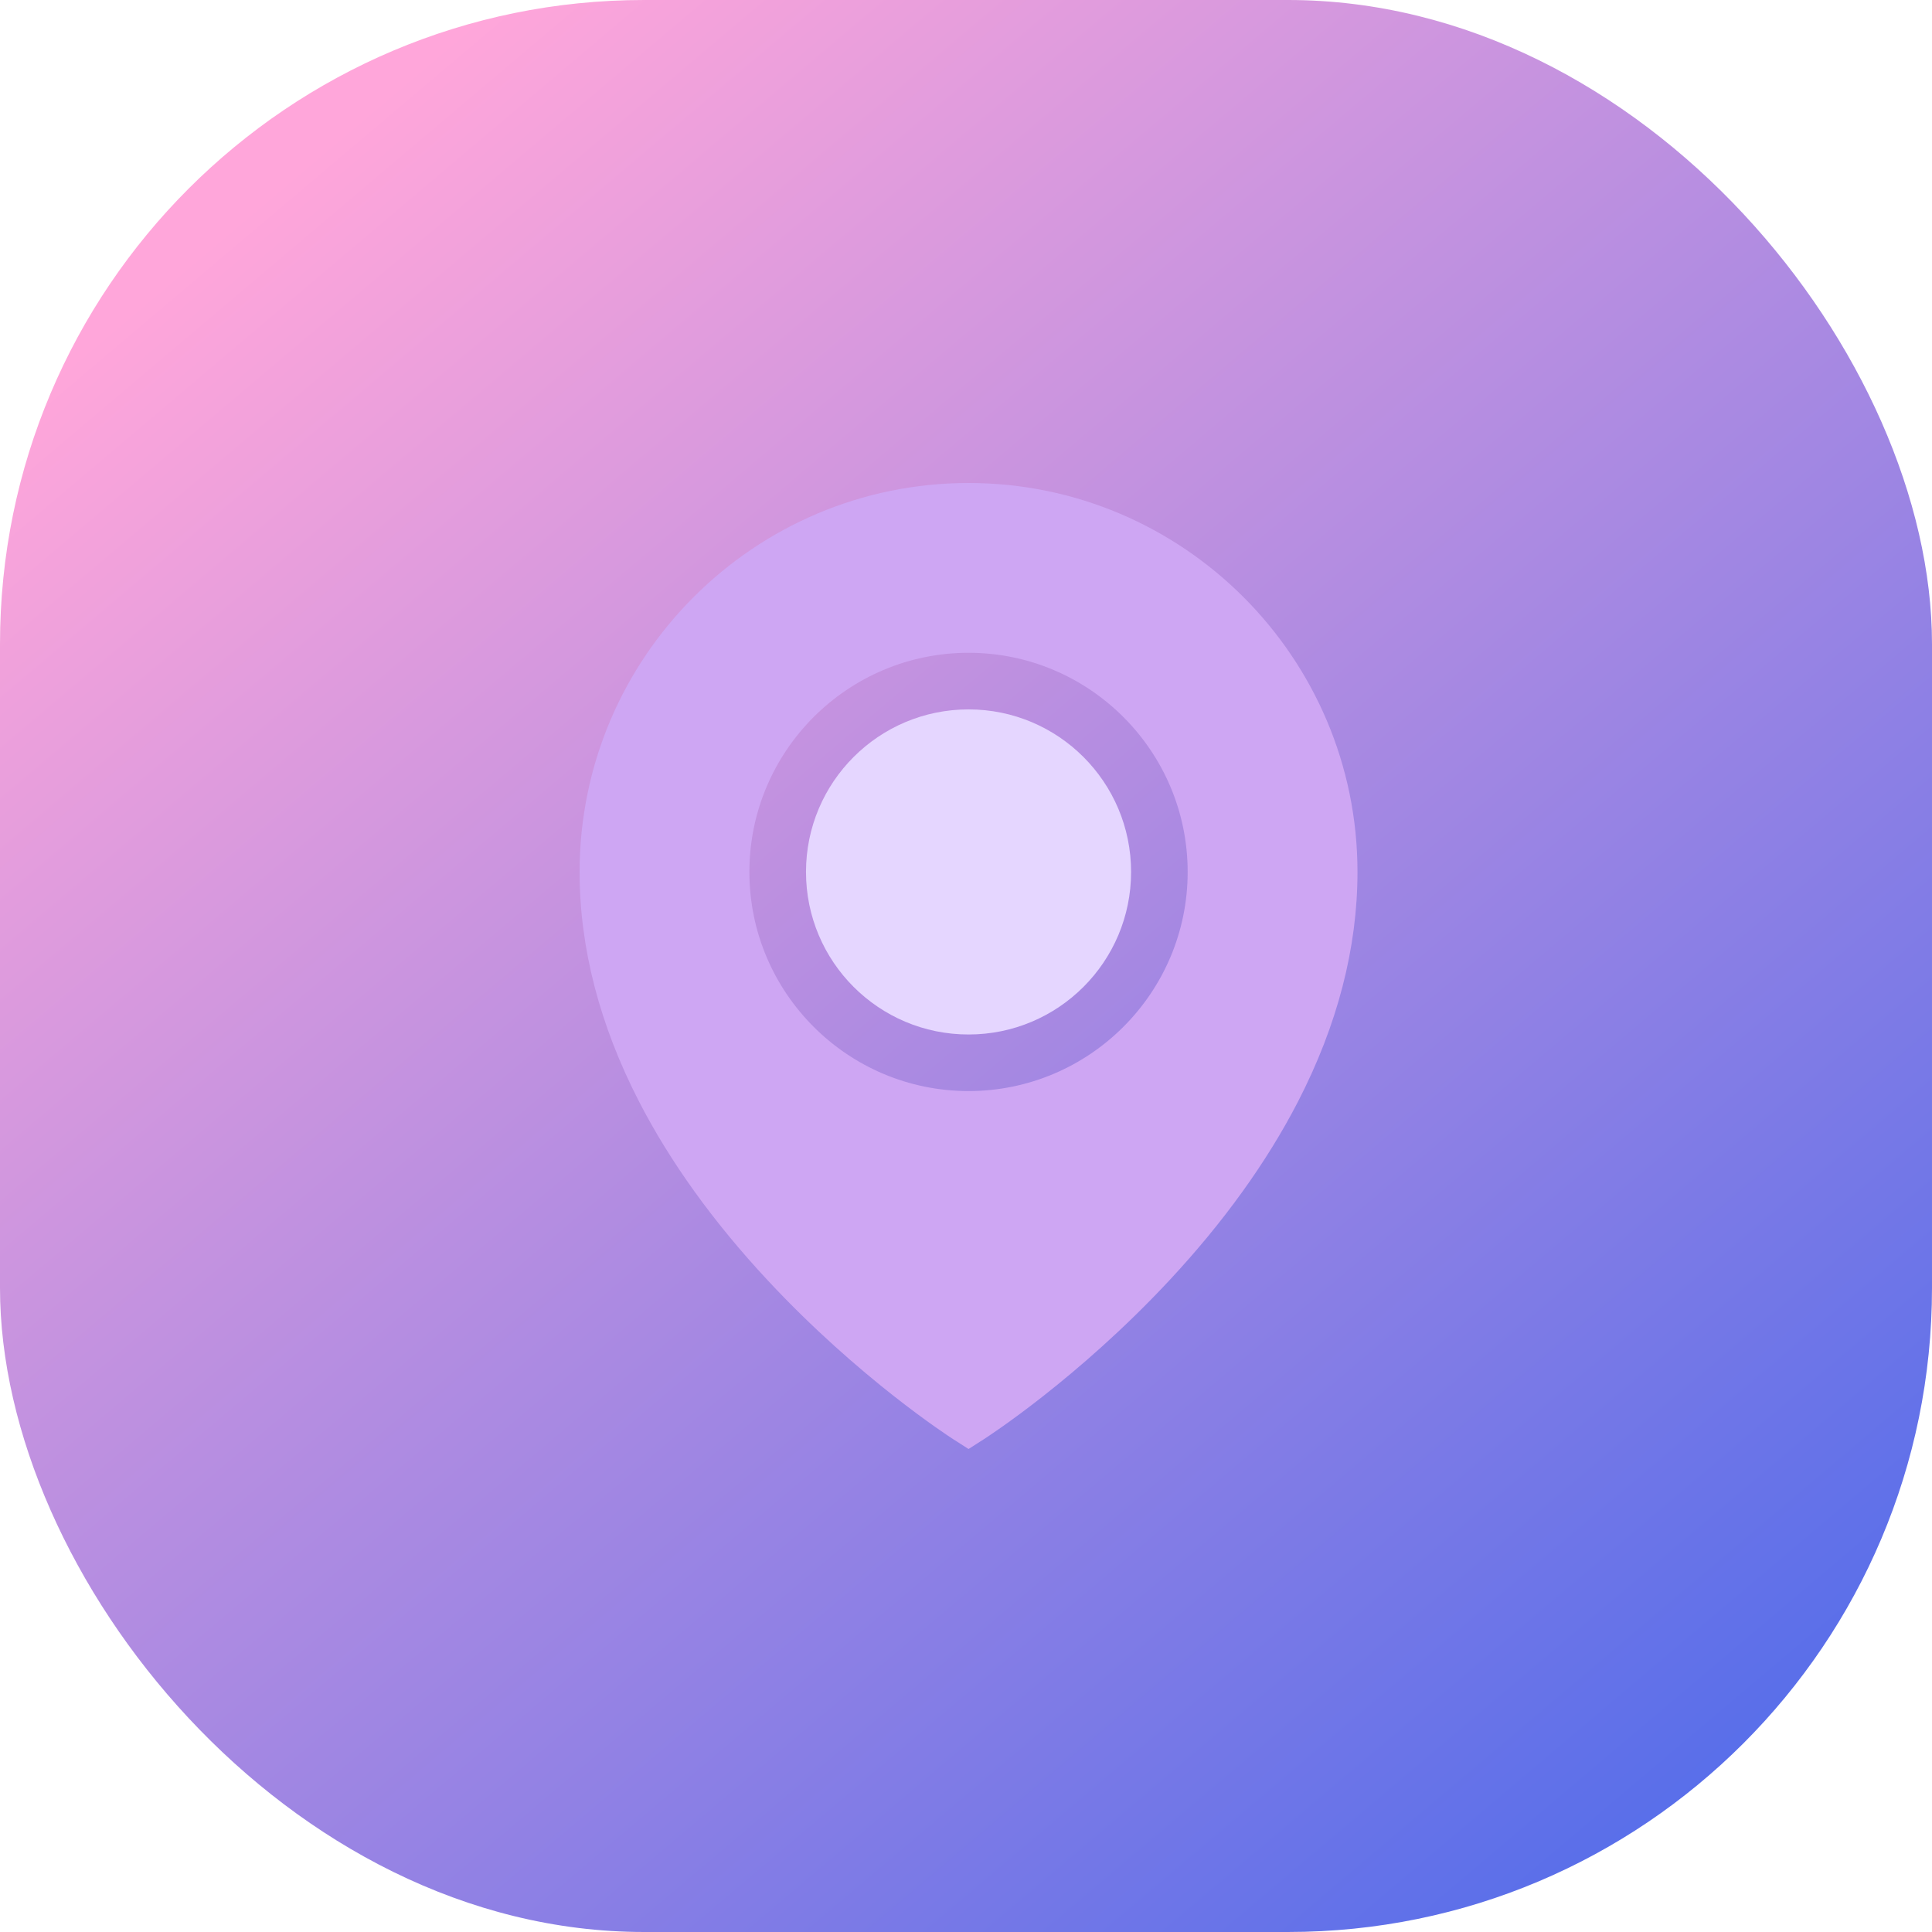 <svg width="60" height="60" viewBox="0 0 60 60" fill="none" xmlns="http://www.w3.org/2000/svg">
<rect width="60" height="60" rx="20" fill="url(#paint0_linear_0_1)"/>
<path d="M30.079 15C23.419 15 18 20.419 18 27.079C18 29.434 18.622 31.834 19.848 34.213C20.813 36.087 22.155 37.952 23.836 39.756C26.679 42.809 29.487 44.621 29.605 44.697L30.079 45L30.553 44.697C30.671 44.621 33.479 42.809 36.322 39.756C38.002 37.952 39.344 36.087 40.31 34.213C41.536 31.834 42.158 29.434 42.158 27.079C42.158 20.419 36.739 15 30.079 15ZM30.079 20.273C33.831 20.273 36.884 23.326 36.884 27.079C36.884 30.831 33.831 33.884 30.079 33.884C26.326 33.884 23.273 30.831 23.273 27.079C23.273 23.326 26.326 20.273 30.079 20.273Z" fill="#CEA6F3"/>
<path d="M35.127 27.079C35.127 29.867 32.867 32.127 30.079 32.127C27.291 32.127 25.031 29.867 25.031 27.079C25.031 24.291 27.291 22.031 30.079 22.031C32.867 22.031 35.127 24.291 35.127 27.079Z" fill="#E5D6FF"/>
<defs>
<linearGradient id="paint0_linear_0_1" x1="53.5" y1="57" x2="9.5" y2="5" gradientUnits="userSpaceOnUse">
<stop stop-color="#556DEA"/>
<stop offset="1" stop-color="#FFA6DA"/>
</linearGradient>
</defs>
</svg>
